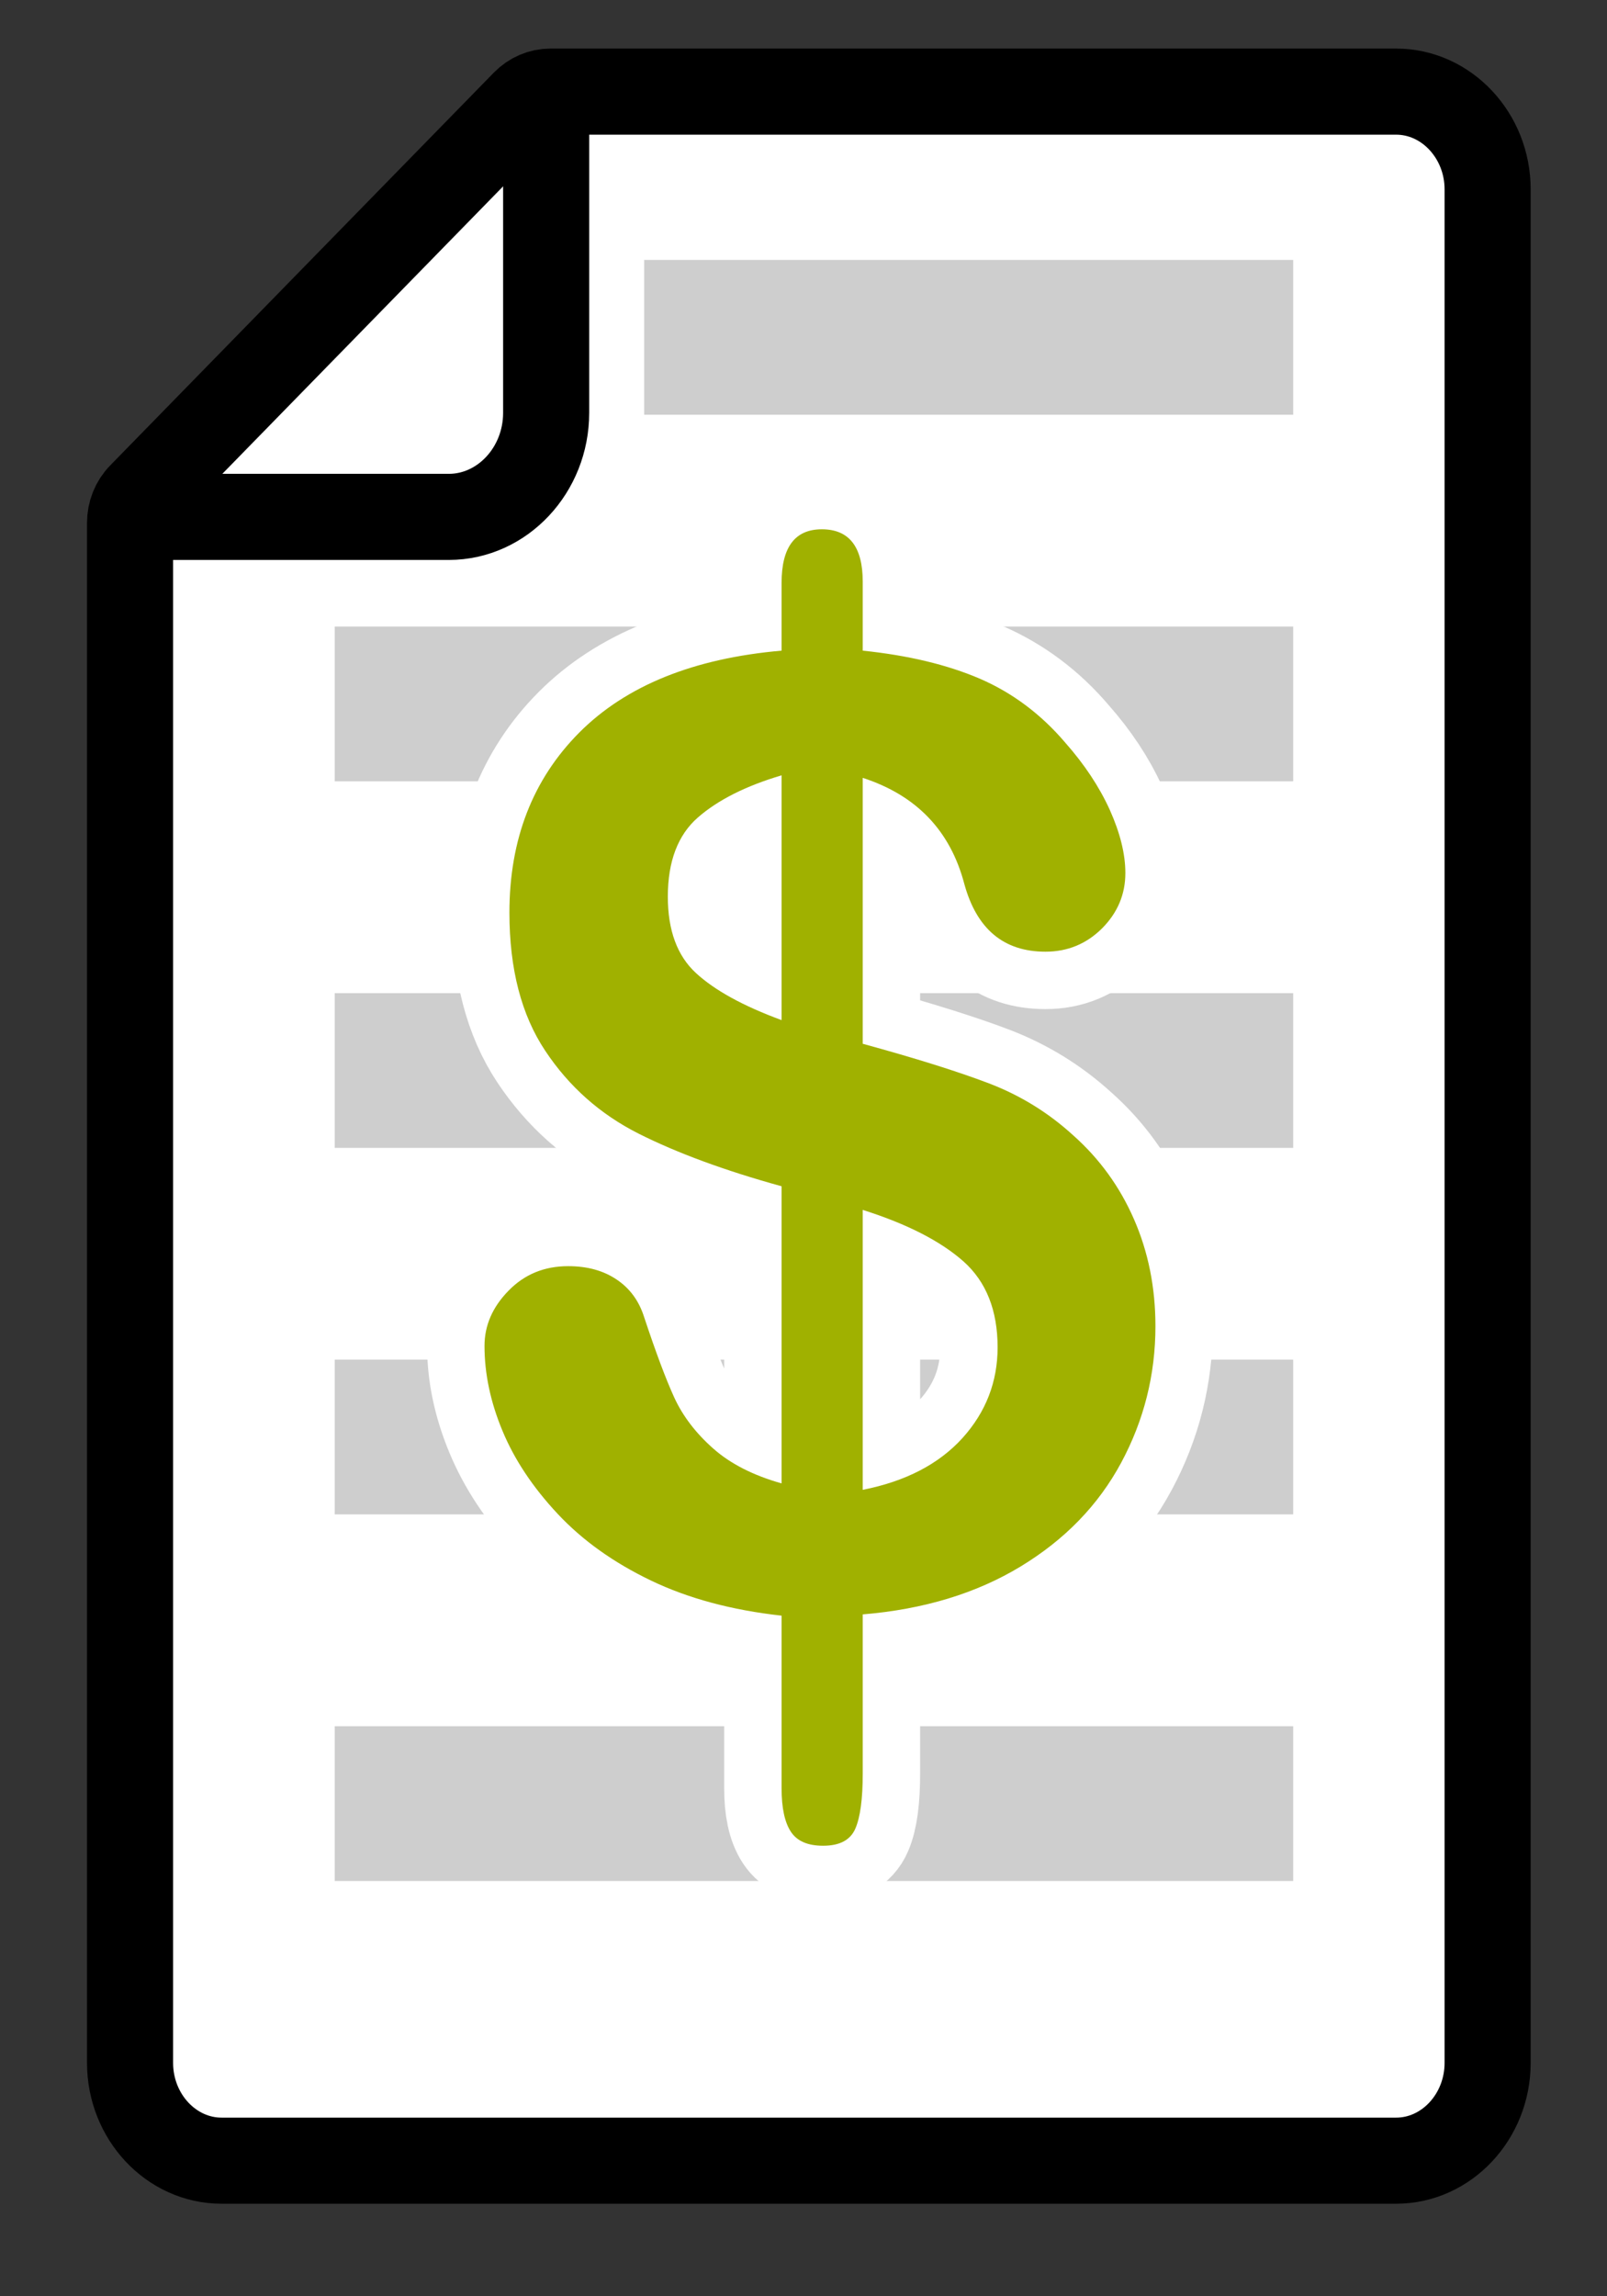 <?xml version="1.0" encoding="UTF-8"?>
<svg width="14px" height="20px" viewBox="0 0 14 20" version="1.1" xmlns="http://www.w3.org/2000/svg" xmlns:xlink="http://www.w3.org/1999/xlink">
    <rect x="0" y="0" width="14" height="20" fill="#333333" stroke="none"/>
    <!-- Generator: Sketch 48.2 (47327) - http://www.bohemiancoding.com/sketch -->
    <title>Quote</title>
    <desc>Created with Sketch.</desc>
    <defs>
        <polygon id="path-1" points="0 18.961 11.827 18.961 11.827 0.727 0 0.727"></polygon>
    </defs>
    <g id="Page-1" stroke="none" stroke-width="1" fill="none" fill-rule="evenodd">
        <g id="Quote" transform="translate(1, 0)">
            <g>
                <g id="Page-1">
                    <path d="M3.796,0.798 L11.163,0.798 C11.601,0.798 11.96,1.181 11.96,1.649 L11.96,17.967 C11.96,18.436 11.601,18.819 11.163,18.819 L0.93,18.819 C0.492,18.819 0.133,18.436 0.133,17.967 L0.133,4.555 C0.133,4.464 0.167,4.378 0.229,4.315 L3.571,0.894 C3.632,0.832 3.712,0.798 3.796,0.798 Z" id="Fill-1" fill="#FFFFFF"></path>
                    <path d="M3.796,0.798 L11.163,0.798 C11.601,0.798 11.96,1.181 11.96,1.649 L11.96,17.967 C11.96,18.436 11.601,18.819 11.163,18.819 L0.93,18.819 C0.492,18.819 0.133,18.436 0.133,17.967 L0.133,4.555 C0.133,4.464 0.167,4.378 0.229,4.315 L3.571,0.894 C3.632,0.832 3.712,0.798 3.796,0.798 Z" id="Stroke-3" stroke="#000000" stroke-width="0.75"></path>
                    <path d="M3.758,0.727 L3.758,3.596 C3.758,4.094 3.376,4.502 2.91,4.502 L0.074,4.502" id="Stroke-5" stroke="#000000" stroke-width="0.75"></path>
                    <mask id="mask-2" fill="white">
                        <use xlink:href="#path-1"></use>
                    </mask>
                    <g id="Clip-8"></g>
                    <polygon id="Fill-7" fill="#CECECE" mask="url(#mask-2)" points="4.612 3.612 10.266 3.612 10.266 2.264 4.612 2.264"></polygon>
                    <polygon id="Fill-9" fill="#CECECE" mask="url(#mask-2)" points="1.916 6.805 10.266 6.805 10.266 5.457 1.916 5.457"></polygon>
                    <polygon id="Fill-10" fill="#CECECE" mask="url(#mask-2)" points="1.916 9.998 10.266 9.998 10.266 8.65 1.916 8.65"></polygon>
                    <polygon id="Fill-11" fill="#CECECE" mask="url(#mask-2)" points="1.916 13.19 10.266 13.19 10.266 11.842 1.916 11.842"></polygon>
                    <polygon id="Fill-12" fill="#CECECE" mask="url(#mask-2)" points="1.916 16.383 10.266 16.383 10.266 15.035 1.916 15.035"></polygon>
                </g>
                <path d="M6.516,5.066 L6.516,5.667 C6.913,5.708 7.254,5.79 7.538,5.912 C7.821,6.035 8.069,6.22 8.281,6.469 C8.448,6.658 8.577,6.853 8.668,7.053 C8.758,7.254 8.804,7.437 8.804,7.604 C8.804,7.79 8.736,7.95 8.601,8.086 C8.465,8.221 8.301,8.289 8.108,8.289 C7.744,8.289 7.509,8.092 7.401,7.699 C7.279,7.235 6.984,6.927 6.516,6.775 L6.516,9.091 C6.976,9.217 7.343,9.332 7.616,9.436 C7.888,9.54 8.132,9.69 8.348,9.887 C8.578,10.091 8.755,10.335 8.879,10.619 C9.003,10.902 9.066,11.213 9.066,11.551 C9.066,11.974 8.966,12.37 8.768,12.739 C8.569,13.109 8.277,13.41 7.891,13.644 C7.505,13.878 7.047,14.017 6.516,14.061 L6.516,15.447 C6.516,15.666 6.495,15.826 6.452,15.926 C6.409,16.026 6.316,16.076 6.171,16.076 C6.037,16.076 5.944,16.036 5.89,15.954 C5.836,15.872 5.809,15.746 5.809,15.575 L5.809,14.072 C5.375,14.024 4.996,13.922 4.671,13.766 C4.346,13.61 4.075,13.417 3.858,13.185 C3.641,12.953 3.481,12.712 3.377,12.461 C3.273,12.211 3.221,11.965 3.221,11.723 C3.221,11.545 3.29,11.385 3.43,11.242 C3.569,11.099 3.742,11.028 3.95,11.028 C4.117,11.028 4.258,11.067 4.373,11.145 C4.488,11.222 4.568,11.332 4.612,11.473 C4.713,11.777 4.8,12.01 4.874,12.172 C4.948,12.333 5.061,12.481 5.211,12.614 C5.361,12.748 5.561,12.85 5.809,12.92 L5.809,10.332 C5.312,10.195 4.896,10.041 4.562,9.873 C4.228,9.704 3.957,9.464 3.75,9.152 C3.542,8.84 3.438,8.439 3.438,7.949 C3.438,7.311 3.641,6.788 4.047,6.38 C4.454,5.972 5.041,5.734 5.809,5.667 L5.809,5.077 C5.809,4.765 5.926,4.61 6.16,4.61 C6.397,4.61 6.516,4.762 6.516,5.066 Z M5.809,8.885 L5.809,6.753 C5.498,6.845 5.254,6.968 5.08,7.12 C4.906,7.272 4.818,7.502 4.818,7.81 C4.818,8.103 4.9,8.325 5.063,8.475 C5.227,8.626 5.475,8.762 5.809,8.885 Z M6.516,10.538 L6.516,12.976 C6.891,12.902 7.18,12.751 7.385,12.525 C7.589,12.299 7.691,12.035 7.691,11.735 C7.691,11.412 7.591,11.162 7.393,10.986 C7.194,10.81 6.902,10.66 6.516,10.538 Z" id="$" stroke="#FFFFFF" fill="#A0B100"></path>
                <path d="M6.516,5.066 L6.516,5.667 C6.913,5.708 7.254,5.79 7.538,5.912 C7.821,6.035 8.069,6.22 8.281,6.469 C8.448,6.658 8.577,6.853 8.668,7.053 C8.758,7.254 8.804,7.437 8.804,7.604 C8.804,7.79 8.736,7.95 8.601,8.086 C8.465,8.221 8.301,8.289 8.108,8.289 C7.744,8.289 7.509,8.092 7.401,7.699 C7.279,7.235 6.984,6.927 6.516,6.775 L6.516,9.091 C6.976,9.217 7.343,9.332 7.616,9.436 C7.888,9.54 8.132,9.69 8.348,9.887 C8.578,10.091 8.755,10.335 8.879,10.619 C9.003,10.902 9.066,11.213 9.066,11.551 C9.066,11.974 8.966,12.37 8.768,12.739 C8.569,13.109 8.277,13.41 7.891,13.644 C7.505,13.878 7.047,14.017 6.516,14.061 L6.516,15.447 C6.516,15.666 6.495,15.826 6.452,15.926 C6.409,16.026 6.316,16.076 6.171,16.076 C6.037,16.076 5.944,16.036 5.89,15.954 C5.836,15.872 5.809,15.746 5.809,15.575 L5.809,14.072 C5.375,14.024 4.996,13.922 4.671,13.766 C4.346,13.61 4.075,13.417 3.858,13.185 C3.641,12.953 3.481,12.712 3.377,12.461 C3.273,12.211 3.221,11.965 3.221,11.723 C3.221,11.545 3.29,11.385 3.43,11.242 C3.569,11.099 3.742,11.028 3.95,11.028 C4.117,11.028 4.258,11.067 4.373,11.145 C4.488,11.222 4.568,11.332 4.612,11.473 C4.713,11.777 4.8,12.01 4.874,12.172 C4.948,12.333 5.061,12.481 5.211,12.614 C5.361,12.748 5.561,12.85 5.809,12.92 L5.809,10.332 C5.312,10.195 4.896,10.041 4.562,9.873 C4.228,9.704 3.957,9.464 3.75,9.152 C3.542,8.84 3.438,8.439 3.438,7.949 C3.438,7.311 3.641,6.788 4.047,6.38 C4.454,5.972 5.041,5.734 5.809,5.667 L5.809,5.077 C5.809,4.765 5.926,4.61 6.16,4.61 C6.397,4.61 6.516,4.762 6.516,5.066 Z M5.809,8.885 L5.809,6.753 C5.498,6.845 5.254,6.968 5.08,7.12 C4.906,7.272 4.818,7.502 4.818,7.81 C4.818,8.103 4.9,8.325 5.063,8.475 C5.227,8.626 5.475,8.762 5.809,8.885 Z M6.516,10.538 L6.516,12.976 C6.891,12.902 7.18,12.751 7.385,12.525 C7.589,12.299 7.691,12.035 7.691,11.735 C7.691,11.412 7.591,11.162 7.393,10.986 C7.194,10.81 6.902,10.66 6.516,10.538 Z" id="$" fill="#A0B100"></path>
            </g>
        </g>
    </g>
</svg>